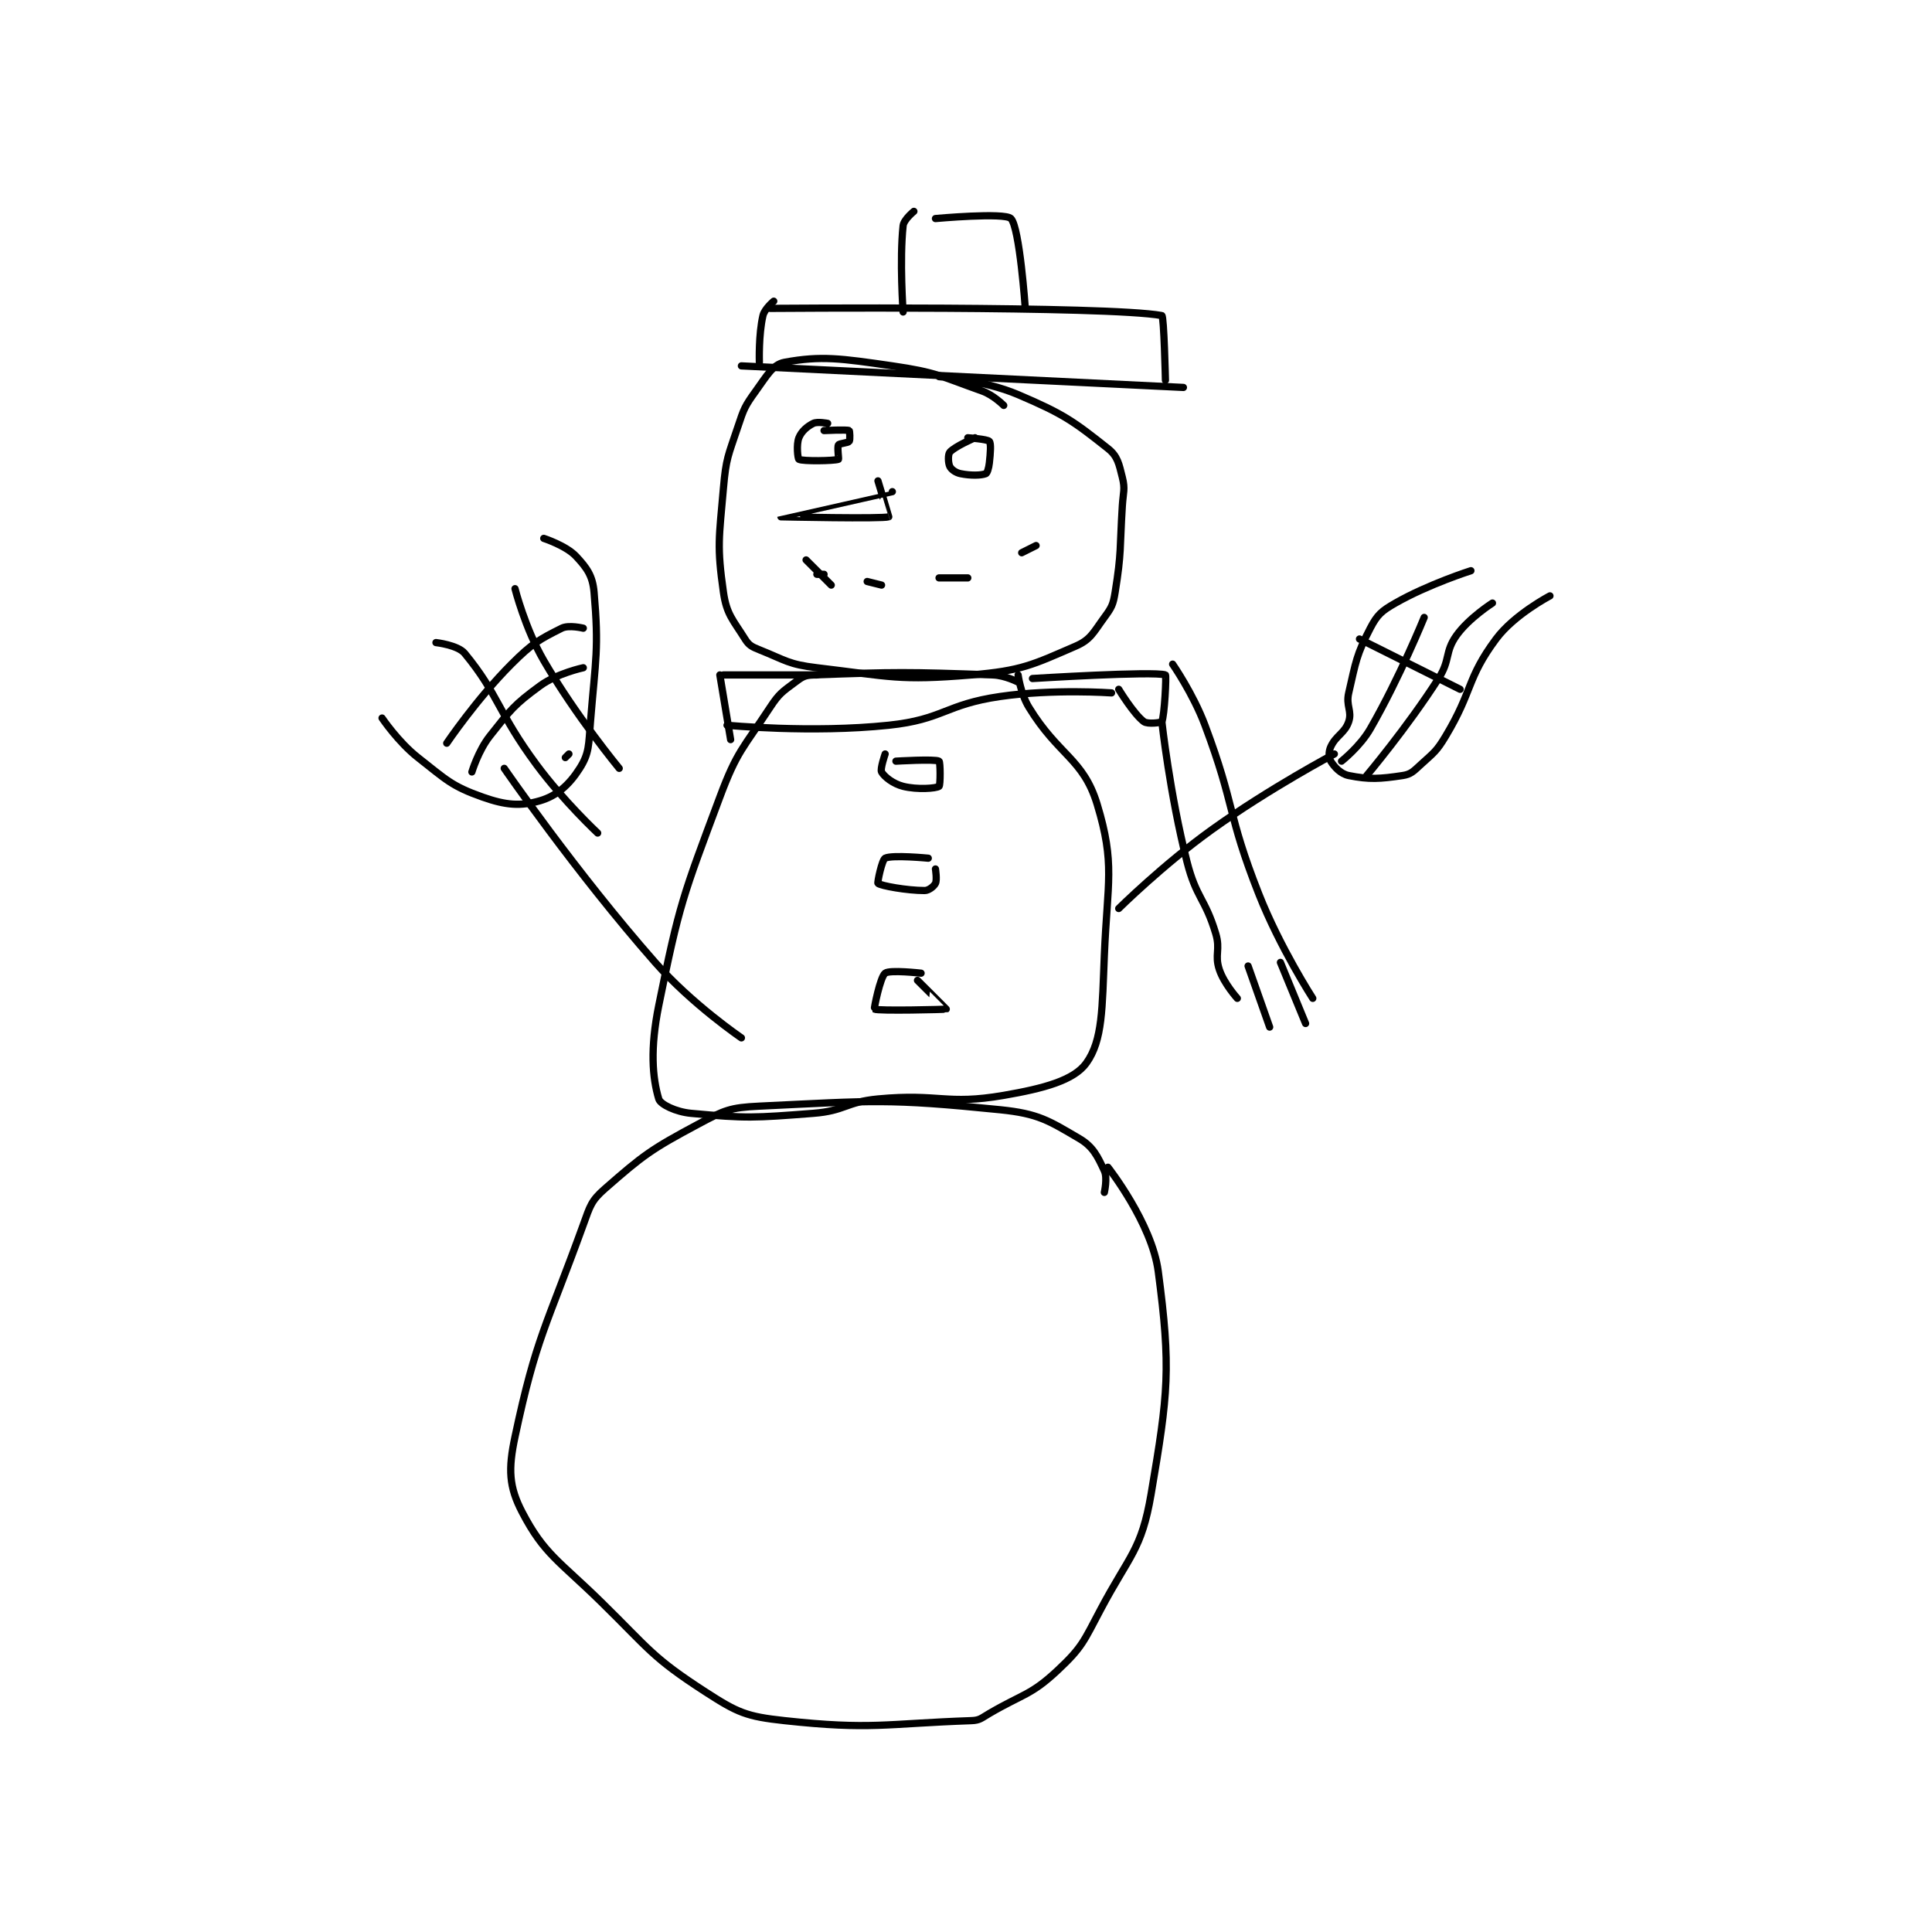 <?xml version="1.0" encoding="utf-8"?>
<!DOCTYPE svg PUBLIC "-//W3C//DTD SVG 1.1//EN" "http://www.w3.org/Graphics/SVG/1.1/DTD/svg11.dtd">
<svg viewBox="0 0 800 800" preserveAspectRatio="xMinYMin meet" xmlns="http://www.w3.org/2000/svg" version="1.1">
<g fill="none" stroke="black" stroke-linecap="round" stroke-linejoin="round" stroke-width="2.016">
<g transform="translate(158.2,87.52) scale(1.488) translate(-150,-8.133)">
<path id="0" d="M351 281.133 C351 281.133 351.92 277.105 351 275.133 C349.119 271.102 347.895 268.416 344 266.133 C335.532 261.169 332.674 259.213 322 258.133 C290.597 254.958 286.916 255.613 255 257.133 C246.783 257.525 245.267 258.247 238 262.133 C224.841 269.172 222.795 270.687 212 280.133 C208.186 283.471 207.899 284.892 206 290.133 C195.723 318.498 192.897 321.384 187 349.133 C185.075 358.191 185.298 363.038 189 370.133 C195.126 381.875 199.254 383.618 211 395.133 C224.513 408.382 225.097 410.49 240 420.133 C248.965 425.934 251.37 426.984 262 428.133 C286.176 430.747 289.856 428.981 314 428.133 C316.354 428.051 316.738 427.453 319 426.133 C328.538 420.569 330.543 421.11 338 414.133 C344.884 407.693 345.261 406.065 350 397.133 C357.997 382.062 361.356 380.669 364 365.133 C368.795 336.965 369.558 330.115 366 303.133 C364.222 289.652 352 274.133 352 274.133 "/>
<path id="1" d="M327 139.133 C327 139.133 323.396 137.252 320 137.133 C295.982 136.291 293.213 136.289 270 137.133 C267.645 137.219 266.915 137.697 265 139.133 C261.39 141.84 260.56 142.232 258 146.133 C250.451 157.637 248.83 158.202 244 171.133 C233.719 198.66 232.734 200.801 227 229.133 C224.574 241.123 225.231 249.238 227 255.133 C227.456 256.652 231.746 258.738 236 259.133 C251.433 260.569 253.5 260.403 270 259.133 C278.885 258.45 279.056 255.977 288 255.133 C305.08 253.522 306.91 256.908 323 254.133 C334.232 252.197 342.543 249.948 346 245.133 C350.551 238.795 350.386 229.873 351 215.133 C351.852 194.68 354.046 189.713 349 173.133 C345.118 160.377 338.231 159.603 330 146.133 C327.69 142.354 327 137.133 327 137.133 "/>
<path id="2" d="M323 62.133 C323 62.133 320.135 59.246 317 58.133 C305.388 54.013 304.378 52.934 292 51.133 C277.659 49.047 272.212 48.252 262 50.133 C258.755 50.731 257.104 53.835 254 58.133 C250.933 62.379 250.703 63.024 249 68.133 C246.323 76.163 245.729 76.752 245 85.133 C243.782 99.144 243.153 101.201 245 114.133 C245.883 120.313 247.674 121.812 251 127.133 C252.092 128.881 252.886 129.287 255 130.133 C262.319 133.061 263.084 134.194 271 135.133 C291.627 137.581 293.769 138.819 314 137.133 C328.012 135.966 331.051 134.301 343 129.133 C347.219 127.309 347.926 125.325 351 121.133 C353.04 118.352 353.442 117.596 354 114.133 C355.815 102.881 355.252 102.107 356 90.133 C356.248 86.163 356.844 85.511 356 82.133 C355.05 78.333 354.698 76.273 352 74.133 C342.377 66.501 339.632 64.509 327 59.133 C317.288 55.001 305 54.133 305 54.133 "/>
<path id="3" d="M415 159.133 C415 159.133 397.024 168.649 381 180.133 C367.355 189.912 355 202.133 355 202.133 "/>
<path id="4" d="M453 108.133 C453 108.133 441.162 111.898 432 117.133 C428.145 119.336 426.954 120.376 425 124.133 C421.122 131.591 421.016 133.397 419 142.133 C418.168 145.739 419.987 147.173 419 150.133 C417.931 153.341 415.436 153.973 414 157.133 C413.38 158.496 413.407 160.184 414 161.133 C415.057 162.824 416.789 164.691 419 165.133 C424.718 166.277 427.673 166.082 434 165.133 C436.299 164.788 436.995 163.972 439 162.133 C442.709 158.733 443.386 158.49 446 154.133 C453.586 141.49 451.797 138.165 460 127.133 C465.077 120.306 475 115.133 475 115.133 "/>
<path id="5" d="M459 117.133 C459 117.133 452.458 121.293 449 126.133 C445.665 130.803 447.354 132.902 444 138.133 C435.217 151.834 424 165.133 424 165.133 "/>
<path id="6" d="M440 121.133 C440 121.133 433.241 137.802 425 152.133 C422.172 157.052 417 161.133 417 161.133 "/>
<path id="7" d="M422 127.133 L450 141.133 "/>
<path id="8" d="M290 159.133 C290 159.133 288.55 163.324 289 164.133 C289.742 165.469 292.236 167.442 295 168.133 C298.949 169.12 304.161 168.721 305 168.133 C305.411 167.846 305.381 161.356 305 161.133 C303.881 160.481 293 161.133 293 161.133 "/>
<path id="9" d="M302 188.133 C302 188.133 291.95 187.158 290 188.133 C289.106 188.58 287.786 194.959 288 195.133 C288.838 195.819 296.091 197.133 301 197.133 C302.133 197.133 303.577 195.979 304 195.133 C304.483 194.167 304 191.133 304 191.133 "/>
<path id="10" d="M300 220.133 C300 220.133 291.301 219.132 290 220.133 C288.608 221.204 286.864 230.053 287 230.133 C287.943 230.688 306.851 230.232 307 230.133 C307.02 230.12 299 222.133 299 222.133 "/>
<path id="11" d="M250 51.133 L373 57.133 "/>
<path id="12" d="M259 33.133 C259 33.133 256.446 35.239 256 37.133 C254.746 42.462 255 50.133 255 50.133 "/>
<path id="13" d="M258 35.133 C258 35.133 351.742 34.359 367 37.133 C367.596 37.242 368 55.133 368 55.133 "/>
<path id="14" d="M298 8.133 C298 8.133 295.185 10.403 295 12.133 C293.97 21.743 295 36.133 295 36.133 "/>
<path id="15" d="M304 10.133 C304 10.133 323.24 8.373 325 10.133 C327.43 12.564 329 35.133 329 35.133 "/>
<path id="16" d="M274 67.133 C274 67.133 271.166 66.55 270 67.133 C268.252 68.008 266.703 69.375 266 71.133 C265.246 73.017 265.685 76.961 266 77.133 C267.06 77.711 275.786 77.575 277 77.133 C277.161 77.075 276.618 73.77 277 73.133 C277.267 72.688 279.662 72.584 280 72.133 C280.312 71.718 280.136 69.192 280 69.133 C279.261 68.817 273 69.133 273 69.133 "/>
<path id="17" d="M315 71.133 C315 71.133 309.404 73.529 308 75.133 C307.445 75.767 307.517 78.166 308 79.133 C308.423 79.979 309.628 80.859 311 81.133 C313.824 81.698 316.671 81.632 318 81.133 C318.403 80.982 318.838 79.592 319 78.133 C319.313 75.32 319.502 72.719 319 72.133 C318.486 71.533 313 71.133 313 71.133 "/>
<path id="18" d="M292 86.133 C292 86.133 261 93.132 261 93.133 C261 93.134 289.325 93.754 291 93.133 C291.039 93.119 288 83.133 288 83.133 "/>
<path id="19" d="M271 109.133 L273 109.133 "/>
<path id="20" d="M285 111.133 L289 112.133 "/>
<path id="21" d="M305 110.133 L313 110.133 "/>
<path id="22" d="M328 103.133 L332 101.133 "/>
<path id="23" d="M268 105.133 L275 112.133 "/>
<path id="24" d="M246 151.133 C246 151.133 269.447 153.402 291 151.133 C306.251 149.528 306.63 145.364 322 143.133 C336.885 140.973 353 142.133 353 142.133 "/>
<path id="25" d="M244 137.133 L247 155.133 "/>
<path id="26" d="M245 137.133 L271 137.133 "/>
<path id="27" d="M331 138.133 C331 138.133 364.685 136.029 368 137.133 C368.301 137.234 367.742 148.525 367 150.133 C366.873 150.409 363.042 150.915 362 150.133 C359.135 147.984 355 141.133 355 141.133 "/>
<path id="28" d="M367 150.133 C367 150.133 369.23 170.372 374 189.133 C376.577 199.27 379.037 199.257 382 209.133 C383.362 213.675 381.606 214.952 383 219.133 C384.304 223.045 388 227.133 388 227.133 "/>
<path id="29" d="M370 134.133 C370 134.133 375.703 142.342 379 151.133 C387.515 173.839 385.091 175.563 394 198.133 C399.879 213.027 409 227.133 409 227.133 "/>
<path id="30" d="M391 218.133 L397 235.133 "/>
<path id="31" d="M400 217.133 L407 234.133 "/>
<path id="32" d="M184 163.133 C184 163.133 203.852 191.966 226 217.133 C236.256 228.787 250 238.133 250 238.133 "/>
<path id="33" d="M150 149.133 C150 149.133 154.466 155.785 160 160.133 C167.909 166.347 169.365 168.086 178 171.133 C184.453 173.411 188.581 173.739 194 172.133 C198.716 170.736 202.094 167.7 205 163.133 C207.708 158.878 207.474 156.583 208 150.133 C209.434 132.564 210.372 129.909 209 114.133 C208.601 109.55 207.047 107.398 204 104.133 C201.216 101.151 195 99.133 195 99.133 "/>
<path id="34" d="M201 160.133 L202 159.133 "/>
<path id="35" d="M165 128.133 C165 128.133 171.089 128.813 173 131.133 C182.462 142.623 182.184 147.518 193 162.133 C200.458 172.211 210 181.133 210 181.133 "/>
<path id="36" d="M187 113.133 C187 113.133 189.793 124.156 195 133.133 C203.913 148.501 216 163.133 216 163.133 "/>
<path id="37" d="M206 124.133 C206 124.133 201.974 123.146 200 124.133 C193.75 127.258 191.793 128.341 186 134.133 C176.346 143.788 168 156.133 168 156.133 "/>
<path id="38" d="M206 135.133 C206 135.133 198.725 136.68 194 140.133 C186.686 145.478 185.794 146.814 180 154.133 C176.776 158.206 175 164.133 175 164.133 "/>
</g>
</g>
</svg>
